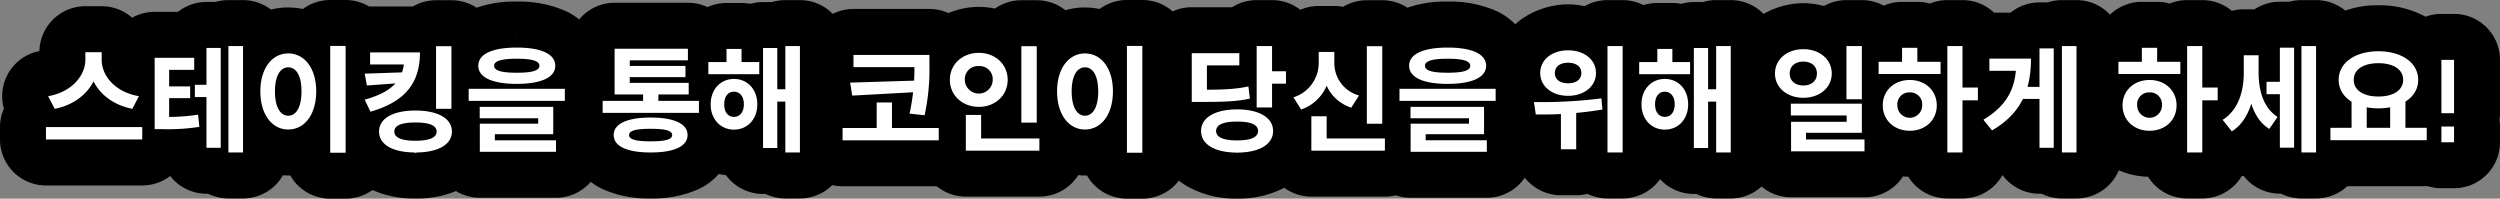 <svg xmlns="http://www.w3.org/2000/svg" width="543.92" height="43.225" viewBox="0 0 543.92 43.225"><rect x="0" y="0" width="543.92" height="43.225" fill="#808080" stroke="none"/><g transform="translate(-508 -292)"><g transform="translate(517.537 301.95)"><path d="M9.038,1.4h2.9V3.075c0,5.025-3.575,9.475-9.575,10.65L.938,10.975c5.225-.9,8.1-4.575,8.1-7.9Zm.675,0h2.875V3.075c0,3.4,2.85,7,8.1,7.9l-1.425,2.75c-6-1.175-9.55-5.55-9.55-10.65ZM.463,17.7h20.95v2.7H.463Zm32.4-9.2h4.1v2.675h-4.1Zm-8.75,6.975h1.575A44.236,44.236,0,0,0,33.561,15l.275,2.65a44.938,44.938,0,0,1-8.15.5H24.111Zm0-12.85h8.6V5.25h-5.45v11.2h-3.15Zm2.25,6.225h5.475V11.4H26.361ZM40.161.075h3.175v23.15H40.161Zm-4.775.4h3.1V22.2h-3.1ZM62.309.05h3.35V23.275h-3.35ZM53.184,1.675c3.5,0,6.075,3.2,6.075,8.25,0,5.1-2.575,8.3-6.075,8.3s-6.075-3.2-6.075-8.3C47.109,4.875,49.684,1.675,53.184,1.675Zm0,3.025c-1.725,0-2.9,1.825-2.9,5.225,0,3.45,1.175,5.3,2.9,5.3s2.875-1.85,2.875-5.3C56.059,6.525,54.909,4.7,53.184,4.7Zm25.2-3.25h3.45c0,6.45-3,10.675-10.775,12.9l-1.25-2.625c6.55-1.775,8.575-4.85,8.575-8.825Zm-7.4,0h9.35V4.075h-9.35Zm7.55,4.325V8.05l-8.25.6-.475-2.575ZM85.332.1h3.35V13.725h-3.35Zm-4.475,14c4.85,0,7.925,1.7,7.925,4.575s-3.075,4.55-7.925,4.55c-4.875,0-7.925-1.675-7.925-4.55S75.982,14.1,80.857,14.1Zm0,2.6c-3.025,0-4.6.625-4.6,1.975,0,1.325,1.575,2,4.6,2,3,0,4.6-.675,4.6-2C85.457,17.325,83.857,16.7,80.857,16.7ZM102.9.4c5.275,0,8.375,1.4,8.375,3.95S108.18,8.3,102.9,8.3c-5.3,0-8.375-1.4-8.375-3.95S97.605.4,102.9.4Zm0,2.425c-3.35,0-4.925.5-4.925,1.525,0,1.075,1.575,1.525,4.925,1.525s4.925-.45,4.925-1.525C107.83,3.325,106.255,2.825,102.9,2.825ZM92.43,9.375h20.925V12H92.43Zm2.4,3.925h16v5.95H98.13V21.3H94.855V16.95h12.7V15.775H94.83Zm.025,7.275H111.43v2.5H94.855ZM121.58,12h20.95v2.6H121.58Zm8.8-2.475h3.325V12.95H130.38Zm-6.2-1.45H140.3V10.6H124.18Zm0-7.425h15.95V3.175H127.48V9.5h-3.3Zm2.375,3.75H139.6V6.825h-13.05Zm5.475,11.225c5.075,0,8.025,1.35,8.025,3.8,0,2.475-2.95,3.8-8.025,3.8-5.1,0-8.05-1.325-8.05-3.8C123.98,16.975,126.93,15.625,132.03,15.625Zm0,2.45c-3.225,0-4.7.4-4.7,1.35,0,.975,1.475,1.375,4.7,1.375,3.2,0,4.675-.4,4.675-1.375C136.705,18.475,135.23,18.075,132.03,18.075ZM144.578,3.55h11.075V6.2H144.578Zm5.575,3.675c2.95,0,5.075,2.275,5.075,5.525,0,3.225-2.125,5.5-5.075,5.5-2.925,0-5.075-2.275-5.075-5.5C145.078,9.5,147.228,7.225,150.153,7.225Zm0,2.775c-1.25,0-2.125,1-2.125,2.75s.875,2.725,2.125,2.725,2.15-.975,2.15-2.725S151.4,10,150.153,10ZM161.328.075H164.5v23.15h-3.175Zm-2.775,9.4h3.825V12.15h-3.825ZM156.478.5h3.1V22.25h-3.1Zm-7.95.2H151.8V5.225h-3.275ZM176.153,2h14.575V4.65H176.153Zm-2.375,15.9H194.7v2.675H173.778ZM189.4,2h3.275V4.025a47.145,47.145,0,0,1-1.05,11.1l-3.275-.35a45.024,45.024,0,0,0,1.05-10.75Zm.6,5.575v2.5l-14.125.775-.45-2.825Zm-8.8,4.775h3.325v6.525H181.2ZM212.676.1h3.35V16.725h-3.35ZM200.6,20.175h16v2.65h-16Zm0-5.125h3.325v6.2H200.6Zm2.825-13.5c3.55,0,6.275,2.45,6.275,5.875,0,3.4-2.725,5.875-6.275,5.875s-6.3-2.475-6.3-5.875C197.126,4,199.876,1.55,203.426,1.55Zm0,2.875a2.86,2.86,0,0,0-3.05,3,3.038,3.038,0,0,0,6.075,0A2.853,2.853,0,0,0,203.426,4.425ZM235.649.05H239V23.275h-3.35Zm-9.125,1.625c3.5,0,6.075,3.2,6.075,8.25,0,5.1-2.575,8.3-6.075,8.3s-6.075-3.2-6.075-8.3C220.449,4.875,223.024,1.675,226.524,1.675Zm0,3.025c-1.725,0-2.9,1.825-2.9,5.225,0,3.45,1.175,5.3,2.9,5.3s2.875-1.85,2.875-5.3C229.4,6.525,228.249,4.7,226.524,4.7ZM263.874.075h3.35v13.35h-3.35Zm2.375,5.475h4v2.7h-4Zm-6.625,8.3c4.75,0,7.825,1.775,7.825,4.7,0,2.95-3.075,4.7-7.825,4.7-4.775,0-7.85-1.75-7.85-4.7C251.774,15.625,254.849,13.85,259.624,13.85Zm0,2.65c-2.95,0-4.575.65-4.575,2.05,0,1.375,1.625,2.05,4.575,2.05,2.925,0,4.55-.675,4.55-2.05C264.174,17.15,262.549,16.5,259.624,16.5Zm-9.875-6.925h1.925c5.1,0,7.625-.125,10.4-.725l.325,2.65c-2.825.625-5.5.725-10.725.725h-1.925Zm0-7.95H260.1v2.65h-7.05v7.1h-3.3ZM287.847.1h3.35V16.975h-3.35ZM275.772,20.175h16v2.65h-16Zm0-4.825H279.1v6.2h-3.325Zm1.6-14h2.75V3.6c0,4.525-2.075,8.7-6.575,10.275l-1.675-2.65a7.827,7.827,0,0,0,5.5-7.625Zm.675,0h2.725V3.6a7.3,7.3,0,0,0,5.375,7.225l-1.7,2.65c-4.375-1.475-6.4-5.4-6.4-9.875ZM305.42.4C310.7.4,313.8,1.8,313.8,4.35S310.7,8.3,305.42,8.3c-5.3,0-8.375-1.4-8.375-3.95S300.12.4,305.42.4Zm0,2.425c-3.35,0-4.925.5-4.925,1.525,0,1.075,1.575,1.525,4.925,1.525s4.925-.45,4.925-1.525C310.345,3.325,308.77,2.825,305.42,2.825Zm-10.475,6.55H315.87V12H294.945Zm2.4,3.925h16v5.95h-12.7V21.3H297.37V16.95h12.7V15.775H297.345Zm.025,7.275h16.575v2.5H297.37ZM331.62,1c3.525,0,6.075,2.025,6.075,4.95,0,2.875-2.55,4.95-6.075,4.95-3.5,0-6.05-2.075-6.05-4.95C325.57,3.025,328.12,1,331.62,1Zm0,2.7c-1.675,0-2.875.8-2.875,2.25,0,1.425,1.2,2.225,2.875,2.225,1.7,0,2.9-.8,2.9-2.225C334.52,4.5,333.32,3.7,331.62,3.7Zm-1.55,9.5h3.325v9.325H330.07ZM340.2.075h3.3v23.15h-3.3ZM324.6,14.95l-.4-2.7a102.393,102.393,0,0,0,14.675-.8l.225,2.425A78.519,78.519,0,0,1,324.6,14.95Zm22.5-11.4h11.075V6.2H347.093Zm5.575,3.675c2.95,0,5.075,2.275,5.075,5.525,0,3.225-2.125,5.5-5.075,5.5-2.925,0-5.075-2.275-5.075-5.5C347.593,9.5,349.743,7.225,352.668,7.225Zm0,2.775c-1.25,0-2.125,1-2.125,2.75s.875,2.725,2.125,2.725,2.15-.975,2.15-2.725S353.918,10,352.668,10ZM363.843.075h3.175v23.15h-3.175Zm-2.775,9.4h3.825V12.15h-3.825ZM358.993.5h3.1V22.25h-3.1Zm-7.95.2h3.275V5.225h-3.275Zm31.774.05c3.525,0,6.175,2.2,6.175,5.3,0,3.075-2.65,5.275-6.175,5.275s-6.175-2.2-6.175-5.275C376.642,2.95,379.292.75,382.817.75Zm0,2.7c-1.7,0-2.975.95-2.975,2.6s1.275,2.6,2.975,2.6,2.95-.95,2.95-2.6S384.517,3.45,382.817,3.45ZM392.192.075h3.35V11.65h-3.35ZM380.092,12.6h15.45v6.35h-12.15v2.8h-3.25v-5.2h12.1V15.175h-12.15Zm.05,7.8h15.975v2.575H380.142Zm34-20.325h3.3v23.15h-3.3Zm2.55,9.025h4.1v2.775h-4.1Zm-17.5-5.6h13.475V6.15H399.191Zm6.775,3.95c3.375,0,5.875,2.3,5.875,5.525s-2.5,5.525-5.875,5.525-5.875-2.3-5.875-5.525S402.591,7.45,405.966,7.45Zm0,2.7a2.594,2.594,0,0,0-2.7,2.825,2.7,2.7,0,1,0,5.4,0A2.594,2.594,0,0,0,405.966,10.15ZM404.291.45h3.325V4.5h-3.325ZM439.064.075h3.175v23.15h-3.175ZM429.889,8.95h4.95v2.625h-4.95Zm4.3-8.375h3.1V22.2h-3.1ZM429.139,2.8h3.2c0,6.6-1.975,11.85-8.475,15.625L421.989,16.1c5.275-3.175,7.15-7.025,7.15-12.625Zm-5.85,0h6.9V5.45h-6.9ZM466.313.075h3.3v23.15h-3.3Zm2.55,9.025h4.1v2.775h-4.1Zm-17.5-5.6h13.475V6.15H451.363Zm6.775,3.95c3.375,0,5.875,2.3,5.875,5.525s-2.5,5.525-5.875,5.525-5.875-2.3-5.875-5.525S454.763,7.45,458.138,7.45Zm0,2.7a2.594,2.594,0,0,0-2.7,2.825,2.7,2.7,0,1,0,5.4,0A2.594,2.594,0,0,0,458.138,10.15ZM456.463.45h3.325V4.5h-3.325Zm27.123,7.4h3.825v2.7h-3.825Zm-4.95-5.775h2.55v3.9c0,5.25-1.45,10.375-5.15,12.65l-2-2.5c3.4-2.1,4.6-6.225,4.6-10.15Zm.725,0h2.5v3.75c0,3.775.975,7.625,4.125,9.675l-1.8,2.6c-3.675-2.275-4.825-7.275-4.825-12.275Zm11.825-2h3.175v23.15h-3.175Zm-4.7.35h3.1v21.75h-3.1Zm15.6,11.4h3.3v6.5h-3.3Zm8.4,0h3.325v6.5h-3.325Zm-13,6.025h20.95v2.7h-20.95ZM507.934,1.2c4.975,0,8.65,2.45,8.65,6.225s-3.675,6.2-8.65,6.2c-5,0-8.65-2.425-8.65-6.2S502.934,1.2,507.934,1.2Zm0,2.6c-3.225,0-5.375,1.325-5.375,3.625,0,2.275,2.15,3.625,5.375,3.625s5.375-1.35,5.375-3.625C513.309,5.125,511.159,3.8,507.934,3.8Zm13.7,10.875V3.075h2.75v11.6Zm0,6.325V17.575h2.75V21Z" fill="#fff"/><path d="M9.038,1.4v-10a10,10,0,0,0-10,10Zm2.9,0h10a10,10,0,0,0-10-10ZM2.363,13.725l-8.879,4.6a10,10,0,0,0,10.8,5.213ZM.938,10.975-.76,1.12A10,10,0,0,0-7.941,15.576ZM9.713,1.4v-10a10,10,0,0,0-10,10Zm2.875,0h10a10,10,0,0,0-10-10Zm8.1,9.575,8.879,4.6A10,10,0,0,0,22.378,1.119Zm-1.425,2.75-1.922,9.814a10,10,0,0,0,10.8-5.213ZM.463,17.7V7.7a10,10,0,0,0-10,10Zm20.95,0h10a10,10,0,0,0-10-10Zm0,2.7v10a10,10,0,0,0,10-10Zm-20.95,0h-10a10,10,0,0,0,10,10Zm8.575-9h2.9v-20h-2.9Zm-7.1-10V3.075h20V1.4Zm0,1.675a.25.25,0,0,1-.079.2,2.47,2.47,0,0,1-1.418.635L4.285,23.539c10.214-2,17.653-10.185,17.653-20.464Zm9.3,6.049L9.817,6.374l-17.758,9.2,1.425,2.75ZM2.635,20.83c8.979-1.547,16.4-8.575,16.4-17.755h-20A2.935,2.935,0,0,1-.309,1.054c.218-.23.194-.045-.45.066Zm16.4-17.755V1.4h-20V3.075ZM9.713,11.4h2.875v-20H9.713ZM2.588,1.4V3.075h20V1.4Zm0,1.675c0,9.286,7.434,16.217,16.41,17.756L22.378,1.119c-.713-.122-.721-.32-.466-.052a2.922,2.922,0,0,1,.677,2.008Zm9.221,3.3-1.425,2.75,17.758,9.2,1.425-2.75Zm9.376-2.463A2.485,2.485,0,0,1,19.775,3.3a.2.2,0,0,1-.042-.064.465.465,0,0,1-.02-.161h-20c0,10.363,7.424,18.465,17.628,20.464Zm-1.472-.836V1.4h-20V3.075ZM.463,27.7h20.95V7.7H.463Zm10.95-10v2.7h20V17.7Zm10-7.3H.463v20h20.95Zm-10.95,10V17.7h-20v2.7Zm22.4-11.9v-10a10,10,0,0,0-10,10Zm4.1,0h10a10,10,0,0,0-10-10Zm0,2.675v10a10,10,0,0,0,10-10Zm-4.1,0h-10a10,10,0,0,0,10,10Zm-8.75,4.3v-10a10,10,0,0,0-10,10ZM33.561,15l9.947-1.032A10,10,0,0,0,31.9,5.139Zm.275,2.65L35.542,27.5a10,10,0,0,0,8.241-10.886Zm-9.725.5h-10a10,10,0,0,0,10,10Zm0-15.525v-10a10,10,0,0,0-10,10Zm8.6,0h10a10,10,0,0,0-10-10Zm0,2.625v10a10,10,0,0,0,10-10Zm-5.45,0v-10a10,10,0,0,0-10,10Zm0,11.2v10a10,10,0,0,0,10-10Zm-3.15,0h-10a10,10,0,0,0,10,10Zm2.25-7.6v-10a10,10,0,0,0-10,10Zm5.475,0h10a10,10,0,0,0-10-10Zm0,2.55v10a10,10,0,0,0,10-10Zm-5.475,0h-10a10,10,0,0,0,10,10ZM40.161.075v-10a10,10,0,0,0-10,10Zm3.175,0h10a10,10,0,0,0-10-10Zm0,23.15v10a10,10,0,0,0,10-10Zm-3.175,0h-10a10,10,0,0,0,10,10ZM35.386.475v-10a10,10,0,0,0-10,10Zm3.1,0h10a10,10,0,0,0-10-10Zm0,21.725v10a10,10,0,0,0,10-10Zm-3.1,0h-10a10,10,0,0,0,10,10Zm-2.525-3.7h4.1v-20h-4.1Zm-5.9-10v2.675h20V8.5Zm10-7.325h-4.1v20h4.1Zm5.9,10V8.5h-20v2.675Zm-18.75,14.3h1.575v-20H24.111Zm1.575,0a53.831,53.831,0,0,0,9.535-.614L31.9,5.139a34.787,34.787,0,0,1-6.215.336Zm-2.072-9.443.275,2.65,19.893-2.064-.275-2.65ZM32.131,7.8a35.537,35.537,0,0,1-6.445.354v20a54.513,54.513,0,0,0,9.855-.646Zm-6.445.354H24.111v20h1.575Zm8.425,10V15.475h-20V18.15Zm-10-5.525h8.6v-20h-8.6Zm-1.4-10V5.25h20V2.625Zm10-7.375h-5.45v20h5.45Zm-15.45,10v11.2h20V5.25Zm10,1.2h-3.15v20h3.15Zm6.85,10V2.625h-20V16.45Zm-7.75,2.4h5.475v-20H26.361Zm-4.525-10V11.4h20V8.85Zm10-7.45H26.361v20h5.475Zm4.525,10V8.85h-20V11.4Zm3.8-1.325h3.175v-20H40.161Zm-6.825-10v23.15h20V.075Zm10,13.15H40.161v20h3.175Zm6.825,10V.075h-20v23.15ZM35.386,10.475h3.1v-20h-3.1Zm-6.9-10V22.2h20V.475Zm10,11.725h-3.1v20h3.1Zm6.9,10V.475h-20V22.2ZM62.309.05v-10a10,10,0,0,0-10,10Zm3.35,0h10a10,10,0,0,0-10-10Zm0,23.225v10a10,10,0,0,0,10-10Zm-3.35,0h-10a10,10,0,0,0,10,10Zm0-13.225h3.35v-20h-3.35Zm-6.65-10V23.275h20V.05Zm10,13.225h-3.35v20h3.35Zm6.65,10V.05h-20V23.275Zm-19.125-11.6a4.764,4.764,0,0,1-2.163-.536,4.324,4.324,0,0,1-1.466-1.2c-.537-.71-.3-.929-.3-.009h20A19.85,19.85,0,0,0,65.513-2.122a15.337,15.337,0,0,0-12.329-6.2Zm-3.925-1.75c0,.964-.251.761.283.051a4.333,4.333,0,0,1,1.471-1.212,4.774,4.774,0,0,1,2.171-.539v20A15.327,15.327,0,0,0,65.526,22,19.947,19.947,0,0,0,69.259,9.925Zm3.925-1.7a4.773,4.773,0,0,1,2.171.539,4.332,4.332,0,0,1,1.471,1.212c.534.71.283.913.283-.051h-20A19.947,19.947,0,0,0,40.842,22a15.327,15.327,0,0,0,12.342,6.226Zm3.925,1.7c0-.92.241-.7-.3.009a4.322,4.322,0,0,1-1.466,1.2,4.764,4.764,0,0,1-2.163.536v-20a15.338,15.338,0,0,0-12.329,6.2A19.85,19.85,0,0,0,37.109,9.925ZM53.184-5.3A12.364,12.364,0,0,0,42.429,1.033a17.724,17.724,0,0,0-2.145,8.892h20c0-.762.166-.1-.539,1.117a7.191,7.191,0,0,1-2.377,2.436A7.836,7.836,0,0,1,53.184,14.7ZM40.284,9.925a17.927,17.927,0,0,0,2.115,8.9,12.36,12.36,0,0,0,10.785,6.4v-20a7.858,7.858,0,0,1,4.237,1.252,7.168,7.168,0,0,1,2.354,2.441c.68,1.193.509,1.813.509,1.008Zm12.9,15.3a12.335,12.335,0,0,0,10.8-6.451,18.008,18.008,0,0,0,2.076-8.849h-20c0,.836-.175.228.5-.962a7.2,7.2,0,0,1,2.364-2.47,7.876,7.876,0,0,1,4.266-1.268Zm12.875-15.3a17.8,17.8,0,0,0-2.106-8.846A12.339,12.339,0,0,0,53.184-5.3v20a7.855,7.855,0,0,1-4.213-1.239A7.217,7.217,0,0,1,46.584,11c-.694-1.216-.525-1.864-.525-1.071ZM78.382,1.45v-10a10,10,0,0,0-10,10Zm3.45,0h10a10,10,0,0,0-10-10ZM71.057,14.35l-9.029,4.3a10,10,0,0,0,11.78,5.315Zm-1.25-2.625L67.191,2.073a10,10,0,0,0-6.413,13.951ZM70.982,1.45v-10a10,10,0,0,0-10,10Zm9.35,0h10a10,10,0,0,0-10-10Zm0,2.625v10a10,10,0,0,0,10-10Zm-9.35,0h-10a10,10,0,0,0,10,10Zm7.55,1.7h10A10,10,0,0,0,78.188-4.219Zm0,2.275.725,9.974A10,10,0,0,0,88.532,8.05Zm-8.25.6-9.834,1.814a10,10,0,0,0,10.559,8.16Zm-.475-2.575-.344-9.994A10,10,0,0,0,59.973,7.889ZM85.332.1v-10a10,10,0,0,0-10,10Zm3.35,0h10a10,10,0,0,0-10-10Zm0,13.625v10a10,10,0,0,0,10-10Zm-3.35,0h-10a10,10,0,0,0,10,10Zm-6.95-2.275h3.45v-20h-3.45Zm-6.55-10a5.513,5.513,0,0,1-.166,1.541.574.574,0,0,1-.1.225,2.3,2.3,0,0,1-.623.47,11.5,11.5,0,0,1-2.639,1.049l5.5,19.228c5.09-1.457,9.9-3.927,13.344-8.212a22.273,22.273,0,0,0,4.68-14.3Zm8.254,8.6-1.25-2.625-18.057,8.6,1.25,2.625ZM72.423,21.377c4.284-1.161,8.49-3.1,11.6-6.588A17.488,17.488,0,0,0,88.382,2.9h-20c0,.151-.02-.014.1-.361a3.112,3.112,0,0,1,.605-1.053c.234-.263.339-.272.075-.129a9.522,9.522,0,0,1-1.967.716ZM88.382,2.9V1.45h-20V2.9Zm-17.4,8.55h9.35v-20h-9.35Zm-.65-10V4.075h20V1.45Zm10-7.375h-9.35v20h9.35Zm.65,10V1.45h-20V4.075Zm-12.45,1.7V8.05h20V5.775Zm9.275-7.7-8.25.6,1.451,19.947,8.25-.6Zm2.309,8.76-.475-2.575L59.973,7.889l.475,2.575Zm-9.965,9.233,8.725-.3L78.188-4.219l-8.725.3ZM85.332,10.1h3.35v-20h-3.35ZM78.682.1V13.725h20V.1Zm10,3.625h-3.35v20h3.35Zm6.65,10V.1h-20V13.725ZM80.857,24.1c1.469,0,1.519.291.826-.1a5.555,5.555,0,0,1-1.858-1.823,6.514,6.514,0,0,1-1.044-3.5h20A13.773,13.773,0,0,0,91.593,6.623,21.7,21.7,0,0,0,80.857,4.1Zm-2.075-5.425a6.533,6.533,0,0,1,1.054-3.518,5.584,5.584,0,0,1,1.877-1.832c.692-.392.635-.1-.856-.1v20a21.772,21.772,0,0,0,10.706-2.494,13.748,13.748,0,0,0,7.219-12.056Zm2.075-5.45c-1.512,0-1.561-.295-.857.1a5.606,5.606,0,0,1,1.888,1.848,6.52,6.52,0,0,1,1.044,3.5h-20a13.745,13.745,0,0,0,7.2,12.051,21.765,21.765,0,0,0,10.724,2.5Zm2.075,5.45A6.5,6.5,0,0,1,81.9,22.152a5.58,5.58,0,0,1-1.868,1.838c-.705.4-.663.109.827.109V4.1A21.688,21.688,0,0,0,70.1,6.628a13.77,13.77,0,0,0-7.171,12.047ZM80.857,6.7a18.956,18.956,0,0,0-7.315,1.265,12.1,12.1,0,0,0-4.859,3.659,11.379,11.379,0,0,0-2.426,7.051h20a8.622,8.622,0,0,1-1.839,5.295A7.917,7.917,0,0,1,81.3,26.4c-1.106.466-1.582.3-.446.3Zm-14.6,11.975A11.375,11.375,0,0,0,68.669,25.7a12.147,12.147,0,0,0,4.779,3.647,18.728,18.728,0,0,0,7.409,1.327v-20c-1.06,0-.573-.162.541.321a7.87,7.87,0,0,1,3.034,2.4,8.625,8.625,0,0,1,1.825,5.283Zm14.6,12a18.738,18.738,0,0,0,7.387-1.321,12.172,12.172,0,0,0,4.768-3.614,11.367,11.367,0,0,0,2.445-7.064h-20a8.634,8.634,0,0,1,1.852-5.321,7.846,7.846,0,0,1,3.012-2.364c1.1-.473,1.571-.315.536-.315Zm14.6-12A11.37,11.37,0,0,0,93,11.586a12.124,12.124,0,0,0-4.848-3.627A18.966,18.966,0,0,0,80.857,6.7v20c1.111,0,.648.16-.442-.3a7.893,7.893,0,0,1-3.092-2.4,8.63,8.63,0,0,1-1.866-5.333Zm-3.027-9.3v-10a10,10,0,0,0-10,10Zm20.925,0h10a10,10,0,0,0-10-10Zm0,2.625V22a10,10,0,0,0,10-10ZM92.43,12h-10a10,10,0,0,0,10,10Zm2.4,1.3V3.3a10,10,0,0,0-10,10Zm16,0h10a10,10,0,0,0-10-10Zm0,5.95v10a10,10,0,0,0,10-10Zm-12.7,0v-10a10,10,0,0,0-10,10Zm0,2.05v10a10,10,0,0,0,10-10Zm-3.275,0h-10a10,10,0,0,0,10,10Zm0-4.35v-10a10,10,0,0,0-10,10Zm12.7,0v10a10,10,0,0,0,10-10Zm0-1.175h10a10,10,0,0,0-10-10Zm-12.725,0h-10a10,10,0,0,0,10,10Zm.025,4.8v-10a10,10,0,0,0-10,10Zm16.575,0h10a10,10,0,0,0-10-10Zm0,2.5v10a10,10,0,0,0,10-10Zm-16.575,0h-10a10,10,0,0,0,10,10ZM102.9,10.4a12.022,12.022,0,0,1,1.9.124c.408.068.364.108.041-.042a5.8,5.8,0,0,1-2.087-1.766A7.272,7.272,0,0,1,101.28,4.35h20A13.2,13.2,0,0,0,113.3-7.645,24.805,24.805,0,0,0,102.9-9.6ZM101.28,4.35a7.272,7.272,0,0,1,1.478-4.366,5.8,5.8,0,0,1,2.087-1.766c.323-.15.367-.109-.041-.042a12.009,12.009,0,0,1-1.9.124v20A24.806,24.806,0,0,0,113.3,16.345,13.2,13.2,0,0,0,121.28,4.35ZM102.9-1.7a12.1,12.1,0,0,1-1.911-.124c-.408-.067-.359-.108-.031.046A5.83,5.83,0,0,1,103.064,0,7.261,7.261,0,0,1,104.53,4.35h-20A13.193,13.193,0,0,0,92.5,16.341,24.8,24.8,0,0,0,102.9,18.3Zm1.625,6.05A7.261,7.261,0,0,1,103.064,8.7a5.831,5.831,0,0,1-2.1,1.783c-.328.154-.377.113.031.046A12.1,12.1,0,0,1,102.9,10.4v-20A24.8,24.8,0,0,0,92.5-7.641,13.193,13.193,0,0,0,84.53,4.35ZM102.9-7.175a22.881,22.881,0,0,0-6.693.831,12.229,12.229,0,0,0-4.84,2.792,10.9,10.9,0,0,0-3.392,7.9h20a9.1,9.1,0,0,1-2.8,6.561,7.813,7.813,0,0,1-3.024,1.84c-.686.214-.7.075.744.075ZM87.98,4.35a10.924,10.924,0,0,0,3.348,7.881,12.161,12.161,0,0,0,4.951,2.852,23.217,23.217,0,0,0,6.626.791v-20c-1.521,0-1.5-.136-.811.073a7.879,7.879,0,0,1,3.135,1.9,9.075,9.075,0,0,1,2.751,6.5ZM102.9,15.875a23.215,23.215,0,0,0,6.626-.791,12.158,12.158,0,0,0,4.951-2.852A10.924,10.924,0,0,0,117.83,4.35h-20a9.076,9.076,0,0,1,2.751-6.5,7.873,7.873,0,0,1,3.136-1.9c.686-.209.71-.073-.812-.073ZM117.83,4.35a10.9,10.9,0,0,0-3.391-7.9A12.233,12.233,0,0,0,109.6-6.344a22.878,22.878,0,0,0-6.693-.831v20c1.446,0,1.43.139.745-.075a7.807,7.807,0,0,1-3.025-1.84A9.105,9.105,0,0,1,97.83,4.35ZM92.43,19.375h20.925v-20H92.43Zm10.925-10V12h20V9.375Zm10-7.375H92.43V22h20.925ZM102.43,12V9.375h-20V12Zm-7.6,11.3h16V3.3h-16Zm6-10v5.95h20V13.3Zm10-4.05H98.13v20h12.7Zm-22.7,10V21.3h20V19.25Zm10-7.95H94.855v20H98.13Zm6.725,10V16.95h-20V21.3Zm-10,5.65h12.7v-20h-12.7Zm22.7-10V15.775h-20V16.95Zm-10-11.175H94.83v20h12.725Zm-2.725,10V13.3h-20v2.475Zm-9.975,14.8H111.43v-20H94.855Zm6.575-10v2.5h20v-2.5Zm10-7.5H94.855v20H111.43Zm-6.575,10v-2.5h-20v2.5ZM121.58,12V2a10,10,0,0,0-10,10Zm20.95,0h10a10,10,0,0,0-10-10Zm0,2.6v10a10,10,0,0,0,10-10Zm-20.95,0h-10a10,10,0,0,0,10,10Zm8.8-5.075v-10a10,10,0,0,0-10,10Zm3.325,0h10a10,10,0,0,0-10-10Zm0,3.425v10a10,10,0,0,0,10-10Zm-3.325,0h-10a10,10,0,0,0,10,10Zm-6.2-4.875v-10a10,10,0,0,0-10,10Zm16.125,0h10a10,10,0,0,0-10-10Zm0,2.525v10a10,10,0,0,0,10-10Zm-16.125,0h-10a10,10,0,0,0,10,10Zm0-9.95v-10a10,10,0,0,0-10,10Zm15.95,0h10a10,10,0,0,0-10-10Zm0,2.525v10a10,10,0,0,0,10-10Zm-12.65,0v-10a10,10,0,0,0-10,10Zm0,6.325v10a10,10,0,0,0,10-10Zm-3.3,0h-10a10,10,0,0,0,10,10Zm2.375-5.1v-10a10,10,0,0,0-10,10Zm13.05,0h10a10,10,0,0,0-10-10Zm0,2.425v10a10,10,0,0,0,10-10Zm-13.05,0h-10a10,10,0,0,0,10,10ZM121.58,22h20.95V2H121.58Zm10.95-10v2.6h20V12Zm10-7.4H121.58v20h20.95Zm-10.95,10V12h-20v2.6Zm-1.2,4.925h3.325v-20H130.38Zm-6.675-10V12.95h20V9.525Zm10-6.575H130.38v20h3.325Zm6.675,10V9.525h-20V12.95Zm-16.2,5.125H140.3v-20H124.18Zm6.125-10V10.6h20V8.075ZM140.3.6H124.18v20H140.3Zm-6.125,10V8.075h-20V10.6Zm-10,.05h15.95v-20H124.18Zm5.95-10V3.175h20V.65Zm10-7.475H127.48v20h12.65Zm-22.65,10V9.5h20V3.175Zm10-3.675h-3.3v20h3.3Zm6.7,10V.65h-20V9.5Zm-7.625,4.9H139.6v-20h-13.05Zm3.05-10V6.825h20V4.4Zm10-7.575h-13.05v20H139.6Zm-3.05,10V4.4h-20V6.825Zm-4.525,18.8a11.081,11.081,0,0,1,1.753.114c.361.06.274.089-.085-.079a5.992,5.992,0,0,1-2.163-1.834,7.372,7.372,0,0,1-1.48-4.4h20a13.073,13.073,0,0,0-7.861-11.872A24.12,24.12,0,0,0,132.03,5.625Zm-1.975-6.2a7.348,7.348,0,0,1,1.473-4.38,6.023,6.023,0,0,1,2.186-1.853c.364-.17.454-.141.088-.08a11.34,11.34,0,0,1-1.772.113v20a24.182,24.182,0,0,0,10.147-1.911,13.07,13.07,0,0,0,7.878-11.889Zm1.975-6.2a11.5,11.5,0,0,1-1.792-.114c-.371-.061-.285-.091.078.078a6.017,6.017,0,0,1,2.188,1.852,7.353,7.353,0,0,1,1.476,4.384h-20a13.069,13.069,0,0,0,7.889,11.893,24.264,24.264,0,0,0,10.161,1.907Zm1.95,6.2a7.371,7.371,0,0,1-1.483,4.4,6,6,0,0,1-2.164,1.833c-.358.167-.442.137-.076.077a11.244,11.244,0,0,1,1.773-.114v-20A24.2,24.2,0,0,0,121.852,7.55a13.072,13.072,0,0,0-7.872,11.875Zm-1.95-11.35a23.525,23.525,0,0,0-6.286.7,12.077,12.077,0,0,0-4.851,2.633,10.793,10.793,0,0,0-3.563,8.019h20a9.207,9.207,0,0,1-3,6.8,7.959,7.959,0,0,1-3.131,1.794c-.645.183-.649.06.833.06Zm-14.7,11.35a10.817,10.817,0,0,0,3.489,7.965,12.051,12.051,0,0,0,4.889,2.7,23.338,23.338,0,0,0,6.322.711v-20c-1.49,0-1.464-.125-.8.067a7.978,7.978,0,0,1,3.17,1.845,9.182,9.182,0,0,1,2.927,6.713ZM132.03,30.8a23.2,23.2,0,0,0,6.31-.714,12.043,12.043,0,0,0,4.884-2.7,10.82,10.82,0,0,0,3.481-7.958h-20a9.179,9.179,0,0,1,2.92-6.706,7.985,7.985,0,0,1,3.169-1.849c.674-.194.71-.07-.764-.07Zm14.675-11.375a10.793,10.793,0,0,0-3.555-8.012A12.073,12.073,0,0,0,138.3,8.776a23.383,23.383,0,0,0-6.274-.7v20c1.465,0,1.452.122.8-.063a7.967,7.967,0,0,1-3.132-1.8,9.208,9.208,0,0,1-2.994-6.789ZM144.578,3.55v-10a10,10,0,0,0-10,10Zm11.075,0h10a10,10,0,0,0-10-10Zm0,2.65v10a10,10,0,0,0,10-10Zm-11.075,0h-10a10,10,0,0,0,10,10ZM161.328.075v-10a10,10,0,0,0-10,10Zm3.175,0h10a10,10,0,0,0-10-10Zm0,23.15v10a10,10,0,0,0,10-10Zm-3.175,0h-10a10,10,0,0,0,10,10Zm-2.775-13.75v-10a10,10,0,0,0-10,10Zm3.825,0h10a10,10,0,0,0-10-10Zm0,2.675v10a10,10,0,0,0,10-10Zm-3.825,0h-10a10,10,0,0,0,10,10ZM156.478.5v-10a10,10,0,0,0-10,10Zm3.1,0h10a10,10,0,0,0-10-10Zm0,21.75v10a10,10,0,0,0,10-10Zm-3.1,0h-10a10,10,0,0,0,10,10ZM148.528.7v-10a10,10,0,0,0-10,10ZM151.8.7h10a10,10,0,0,0-10-10Zm0,4.525v10a10,10,0,0,0,10-10Zm-3.275,0h-10a10,10,0,0,0,10,10Zm-3.95,8.325h11.075v-20H144.578Zm1.075-10V6.2h20V3.55Zm10-7.35H144.578v20h11.075Zm-1.075,10V3.55h-20V6.2Zm-4.425,11.025a5.148,5.148,0,0,1-3.7-1.673,4.286,4.286,0,0,1-1.221-2.8h20c0-8-5.864-15.525-15.075-15.525Zm-4.925-4.475a4.32,4.32,0,0,1,1.232-2.835,5.14,5.14,0,0,1,3.693-1.665v20c9.182,0,15.075-7.49,15.075-15.5Zm4.925-4.5A5.136,5.136,0,0,1,153.844,9.9a4.326,4.326,0,0,1,1.234,2.848h-20c0,8.044,5.949,15.5,15.075,15.5Zm4.925,4.5a4.293,4.293,0,0,1-1.223,2.814,5.145,5.145,0,0,1-3.7,1.661v-20c-9.155,0-15.075,7.487-15.075,15.525ZM150.153,0a11.894,11.894,0,0,0-9.34,4.472,13.164,13.164,0,0,0-2.785,8.278h20a6.881,6.881,0,0,1-1.6,4.216A8.1,8.1,0,0,1,150.153,20ZM138.028,12.75a13.114,13.114,0,0,0,2.826,8.317,11.9,11.9,0,0,0,9.3,4.408v-20a8.1,8.1,0,0,1,6.236,3,6.935,6.935,0,0,1,1.639,4.279Zm12.125,12.725a11.935,11.935,0,0,0,9.26-4.346,13.078,13.078,0,0,0,2.89-8.379h-20a6.964,6.964,0,0,1,1.677-4.342,8.066,8.066,0,0,1,6.173-2.933ZM162.3,12.75a13.132,13.132,0,0,0-2.848-8.341A11.93,11.93,0,0,0,150.153,0V20a8.073,8.073,0,0,1-6.214-2.971A6.912,6.912,0,0,1,142.3,12.75Zm-.975-2.675H164.5v-20h-3.175ZM154.5.075v23.15h20V.075Zm10,13.15h-3.175v20H164.5Zm6.825,10V.075h-20v23.15Zm-12.775-3.75h3.825v-20h-3.825Zm-6.175-10V12.15h20V9.475Zm10-7.325h-3.825v20h3.825Zm6.175,10V9.475h-20V12.15ZM156.478,10.5h3.1v-20h-3.1Zm-6.9-10V22.25h20V.5Zm10,11.75h-3.1v20h3.1Zm6.9,10V.5h-20V22.25ZM148.528,10.7H151.8v-20h-3.275ZM141.8.7V5.225h20V.7Zm10-5.475h-3.275v20H151.8Zm6.725,10V.7h-20V5.225ZM176.153,2V-8a10,10,0,0,0-10,10Zm14.575,0h10a10,10,0,0,0-10-10Zm0,2.65v10a10,10,0,0,0,10-10Zm-14.575,0h-10a10,10,0,0,0,10,10ZM173.778,17.9V7.9a10,10,0,0,0-10,10Zm20.925,0h10a10,10,0,0,0-10-10Zm0,2.675v10a10,10,0,0,0,10-10Zm-20.925,0h-10a10,10,0,0,0,10,10ZM189.4,2V-8a10,10,0,0,0-10,10Zm3.275,0h10a10,10,0,0,0-10-10Zm-1.05,13.125-1.063,9.943a10,10,0,0,0,10.842-7.851Zm-3.275-.35-9.76-2.18a10,10,0,0,0,8.7,12.124Zm1.65-7.2h10a10,10,0,0,0-10.309-10Zm0,2.5.548,9.985A10,10,0,0,0,200,10.075Zm-14.125.775L166,12.423a10,10,0,0,0,10.424,8.412Zm-.45-2.825-.309-10A10,10,0,0,0,165.552,9.6ZM181.2,12.35v-10a10,10,0,0,0-10,10Zm3.325,0h10a10,10,0,0,0-10-10Zm0,6.525v10a10,10,0,0,0,10-10Zm-3.325,0h-10a10,10,0,0,0,10,10ZM176.153,12h14.575V-8H176.153Zm4.575-10V4.65h20V2Zm10-7.35H176.153v20h14.575Zm-4.575,10V2h-20V4.65ZM173.778,27.9H194.7V7.9H173.778Zm10.925-10v2.675h20V17.9Zm10-7.325H173.778v20H194.7Zm-10.925,10V17.9h-20v2.675ZM189.4,12h3.275V-8H189.4ZM182.678,2V4.025h20V2Zm0,2.025a37.389,37.389,0,0,1-.829,9.008l19.558,4.184a56.964,56.964,0,0,0,1.271-13.192ZM192.69,5.182l-3.275-.35L187.29,24.718l3.275.35Zm5.422,11.774A54.829,54.829,0,0,0,199.4,4.025h-20a35.233,35.233,0,0,1-.81,8.57ZM199.4,4.025V2h-20V4.025ZM180,7.575v2.5h20v-2.5ZM189.455.09,175.33.865l1.1,19.97,14.125-.775Zm-3.7,9.187-.45-2.825L165.552,9.6l.45,2.825ZM175.736,18.02l14.575-.45-.617-19.99-14.575.45Zm5.467,4.33h3.325v-20H181.2Zm-6.675-10v6.525h20V12.35Zm10-3.475H181.2v20h3.325Zm6.675,10V12.35h-20v6.525ZM212.676.1v-10a10,10,0,0,0-10,10Zm3.35,0h10a10,10,0,0,0-10-10Zm0,16.625v10a10,10,0,0,0,10-10Zm-3.35,0h-10a10,10,0,0,0,10,10ZM200.6,20.175v-10a10,10,0,0,0-10,10Zm16,0h10a10,10,0,0,0-10-10Zm0,2.65v10a10,10,0,0,0,10-10Zm-16,0h-10a10,10,0,0,0,10,10Zm0-7.775v-10a10,10,0,0,0-10,10Zm3.325,0h10a10,10,0,0,0-10-10Zm0,6.2v10a10,10,0,0,0,10-10Zm-3.325,0h-10a10,10,0,0,0,10,10ZM212.676,10.1h3.35v-20h-3.35Zm-6.65-10V16.725h20V.1Zm10,6.625h-3.35v20h3.35Zm6.65,10V.1h-20V16.725ZM200.6,30.175h16v-20h-16Zm6-10v2.65h20v-2.65Zm10-7.35h-16v20h16Zm-6,10v-2.65h-20v2.65Zm-10,2.225h3.325v-20H200.6Zm-6.675-10v6.2h20v-6.2Zm10-3.8H200.6v20h3.325Zm6.675,10v-6.2h-20v6.2Zm-7.175-9.7a3.526,3.526,0,0,1-2.322-1.006,4.355,4.355,0,0,1-1.4-3.119h20c0-9.668-7.951-15.875-16.275-15.875ZM199.7,7.425a4.348,4.348,0,0,1,1.392-3.118A3.529,3.529,0,0,1,203.426,3.3v20c8.354,0,16.275-6.259,16.275-15.875ZM203.426,3.3a3.486,3.486,0,0,1,2.3.988,4.361,4.361,0,0,1,1.4,3.137h-20c0,9.666,8,15.875,16.3,15.875Zm3.7,4.125a4.367,4.367,0,0,1-1.411,3.138,3.481,3.481,0,0,1-2.289.987v-20c-8.27,0-16.3,6.157-16.3,15.875Zm-3.7-13a13.114,13.114,0,0,0-9.01,3.491,12.924,12.924,0,0,0-4.04,9.509h20a7.088,7.088,0,0,1-2.284,5.084,6.9,6.9,0,0,1-4.666,1.916Zm-13.05,13a12.892,12.892,0,0,0,4.062,9.508,13.128,13.128,0,0,0,8.988,3.467V.4a6.884,6.884,0,0,1,4.644,1.9,7.119,7.119,0,0,1,2.306,5.127ZM203.426,20.4a13.092,13.092,0,0,0,8.987-3.486,12.9,12.9,0,0,0,4.038-9.489h-20a7.111,7.111,0,0,1,2.288-5.107A6.92,6.92,0,0,1,203.426.4ZM216.451,7.425a12.934,12.934,0,0,0-4.016-9.49,13.078,13.078,0,0,0-9.009-3.51v20a6.932,6.932,0,0,1-4.709-1.935,7.075,7.075,0,0,1-2.266-5.065ZM235.649.05v-10a10,10,0,0,0-10,10Zm3.35,0h10a10,10,0,0,0-10-10Zm0,23.225v10a10,10,0,0,0,10-10Zm-3.35,0h-10a10,10,0,0,0,10,10Zm0-13.225H239v-20h-3.35ZM229,.05V23.275h20V.05Zm10,13.225h-3.35v20H239Zm6.65,10V.05h-20V23.275Zm-19.125-11.6a4.761,4.761,0,0,1-2.163-.536,4.321,4.321,0,0,1-1.466-1.2c-.537-.71-.3-.929-.3-.009h20a19.851,19.851,0,0,0-3.746-12.047,15.338,15.338,0,0,0-12.329-6.2ZM222.6,9.925c0,.964-.251.761.283.051a4.34,4.34,0,0,1,1.471-1.212,4.776,4.776,0,0,1,2.171-.539v20A15.328,15.328,0,0,0,238.866,22,19.949,19.949,0,0,0,242.6,9.925Zm3.925-1.7a4.776,4.776,0,0,1,2.171.539,4.34,4.34,0,0,1,1.471,1.212c.533.71.283.913.283-.051h-20A19.949,19.949,0,0,0,214.182,22a15.327,15.327,0,0,0,12.342,6.226Zm3.925,1.7c0-.92.241-.7-.3.009a4.321,4.321,0,0,1-1.466,1.2,4.761,4.761,0,0,1-2.163.536v-20a15.338,15.338,0,0,0-12.329,6.2,19.851,19.851,0,0,0-3.746,12.047ZM226.524-5.3a12.365,12.365,0,0,0-10.755,6.333,17.728,17.728,0,0,0-2.145,8.892h20c0-.762.166-.1-.539,1.117a7.2,7.2,0,0,1-2.377,2.436,7.841,7.841,0,0,1-4.184,1.222Zm-12.9,15.225a17.926,17.926,0,0,0,2.115,8.9,12.359,12.359,0,0,0,10.785,6.4v-20a7.86,7.86,0,0,1,4.237,1.252,7.167,7.167,0,0,1,2.354,2.441c.68,1.193.509,1.813.509,1.008Zm12.9,15.3a12.333,12.333,0,0,0,10.8-6.451A18,18,0,0,0,239.4,9.925h-20c0,.836-.175.228.495-.962a7.2,7.2,0,0,1,2.364-2.47,7.876,7.876,0,0,1,4.266-1.268ZM239.4,9.925a17.809,17.809,0,0,0-2.106-8.846A12.341,12.341,0,0,0,226.524-5.3v20a7.856,7.856,0,0,1-4.213-1.239A7.218,7.218,0,0,1,219.924,11c-.695-1.216-.525-1.864-.525-1.071ZM263.874.075v-10a10,10,0,0,0-10,10Zm3.35,0h10a10,10,0,0,0-10-10Zm0,13.35v10a10,10,0,0,0,10-10Zm-3.35,0h-10a10,10,0,0,0,10,10Zm2.375-7.875v-10a10,10,0,0,0-10,10Zm4,0h10a10,10,0,0,0-10-10Zm0,2.7v10a10,10,0,0,0,10-10Zm-4,0h-10a10,10,0,0,0,10,10Zm-16.5,1.325v-10a10,10,0,0,0-10,10Zm12.325-.725L272,7.633A10,10,0,0,0,259.96-.924Zm.325,2.65,2.16,9.764a10,10,0,0,0,7.765-10.981Zm-12.65.725h-10a10,10,0,0,0,10,10Zm0-10.6v-10a10,10,0,0,0-10,10Zm10.35,0h10a10,10,0,0,0-10-10Zm0,2.65v10a10,10,0,0,0,10-10Zm-7.05,0v-10a10,10,0,0,0-10,10Zm0,7.1v10a10,10,0,0,0,10-10Zm-3.3,0h-10a10,10,0,0,0,10,10Zm14.125-1.3h3.35v-20h-3.35Zm-6.65-10v13.35h20V.075Zm10,3.35h-3.35v20h3.35Zm6.65,10V.075h-20v13.35Zm-7.625,2.125h4v-20h-4Zm-6-10v2.7h20V5.55Zm10-7.3h-4v20h4Zm6,10V5.55h-20v2.7Zm-16.625,15.6c1.327,0,1.307.278.586-.149a5.483,5.483,0,0,1-1.787-1.8,6.367,6.367,0,0,1-.974-3.347h20a13.905,13.905,0,0,0-7.024-12.044,21.154,21.154,0,0,0-10.8-2.656Zm-2.175-5.3a6.331,6.331,0,0,1,.97-3.328,5.494,5.494,0,0,1,1.806-1.822c.728-.431.75-.15-.6-.15v20a21.185,21.185,0,0,0,10.786-2.638,13.9,13.9,0,0,0,7.039-12.062Zm2.175-5.3c-1.371,0-1.357-.283-.632.145a5.492,5.492,0,0,1,1.81,1.823,6.344,6.344,0,0,1,.972,3.332h-20a13.9,13.9,0,0,0,7.05,12.068,21.251,21.251,0,0,0,10.8,2.632Zm2.15,5.3A6.363,6.363,0,0,1,260.8,21.9a5.47,5.47,0,0,1-1.79,1.805c-.718.426-.731.144.617.144v-20A21.212,21.212,0,0,0,248.81,6.5a13.9,13.9,0,0,0-7.036,12.049ZM259.624,6.5a18.591,18.591,0,0,0-7.387,1.332,12.16,12.16,0,0,0-4.813,3.708,11.448,11.448,0,0,0-2.375,7.01h20a8.552,8.552,0,0,1-1.776,5.189,7.863,7.863,0,0,1-3.05,2.43c-1.129.492-1.641.332-.6.332ZM245.049,18.55a11.425,11.425,0,0,0,2.389,7.017,12.187,12.187,0,0,0,4.768,3.678,18.519,18.519,0,0,0,7.418,1.355v-20c-1,0-.493-.158.63.336a7.84,7.84,0,0,1,3.006,2.4,8.573,8.573,0,0,1,1.789,5.216ZM259.624,30.6a18.432,18.432,0,0,0,7.409-1.361,12.176,12.176,0,0,0,4.758-3.68,11.429,11.429,0,0,0,2.383-7.01h-20a8.571,8.571,0,0,1,1.783-5.209,7.848,7.848,0,0,1,3-2.4c1.128-.5,1.646-.342.666-.342Zm14.55-12.05a11.447,11.447,0,0,0-2.37-7,12.154,12.154,0,0,0-4.8-3.71A18.5,18.5,0,0,0,259.624,6.5v20c1.021,0,.5.159-.635-.338a7.865,7.865,0,0,1-3.045-2.431,8.549,8.549,0,0,1-1.77-5.181Zm-24.425,1.025h1.925v-20h-1.925Zm1.925,0a55.945,55.945,0,0,0,12.513-.951L259.96-.924c-1.648.356-3.245.5-8.286.5Zm.474-9.508.325,2.65,19.851-2.435L272,7.633Zm8.091-8.331c-1.63.361-3.294.489-8.565.489v20c5.178,0,8.865-.072,12.885-.961Zm-8.565.489h-1.925v20h1.925Zm8.075,10V9.575h-20v2.65Zm-10-.6H260.1v-20h-10.35Zm.35-10v2.65h20V1.625Zm10-7.35h-7.05v20h7.05Zm-17.05,10v7.1h20v-7.1Zm10-2.9h-3.3v20h3.3Zm6.7,10V1.625h-20v9.75ZM287.847.1v-10a10,10,0,0,0-10,10Zm3.35,0h10a10,10,0,0,0-10-10Zm0,16.875v10a10,10,0,0,0,10-10Zm-3.35,0h-10a10,10,0,0,0,10,10Zm-12.075,3.2v-10a10,10,0,0,0-10,10Zm16,0h10a10,10,0,0,0-10-10Zm0,2.65v10a10,10,0,0,0,10-10Zm-16,0h-10a10,10,0,0,0,10,10Zm0-7.475v-10a10,10,0,0,0-10,10Zm3.325,0h10a10,10,0,0,0-10-10Zm0,6.2v10a10,10,0,0,0,10-10Zm-3.325,0h-10a10,10,0,0,0,10,10Zm1.6-20.2v-10a10,10,0,0,0-10,10Zm2.75,0h10a10,10,0,0,0-10-10Zm-6.575,12.525-8.453,5.343a10,10,0,0,0,11.756,4.1Zm-1.675-2.65-3.236-9.462a10,10,0,0,0-5.217,14.805Zm6.175-9.875v-10a10,10,0,0,0-10,10Zm2.725,0h10a10,10,0,0,0-10-10Zm5.375,9.475,8.417,5.4a10,10,0,0,0-5.349-14.917Zm-1.7,2.65-3.195,9.476a10,10,0,0,0,11.612-4.076Zm3.4-3.375h3.35v-20h-3.35ZM281.2.1V16.975h20V.1Zm10,6.875h-3.35v20h3.35Zm6.65,10V.1h-20V16.975Zm-22.075,13.2h16v-20h-16Zm6-10v2.65h20v-2.65Zm10-7.35h-16v20h16Zm-6,10v-2.65h-20v2.65Zm-10,2.525H279.1v-20h-3.325Zm-6.675-10v6.2h20v-6.2Zm10-3.8h-3.325v20H279.1Zm6.675,10v-6.2h-20v6.2Zm-8.4-10.2h2.75v-20h-2.75Zm-7.25-10V3.6h20V1.35Zm0,2.25a3.583,3.583,0,0,1-.092.852,1.241,1.241,0,0,1-.088.255.737.737,0,0,1,.161-.175,1.435,1.435,0,0,1,.14-.1l6.607,18.877c9.643-3.375,13.272-12.277,13.272-19.714ZM282,8.532l-1.675-2.65L263.419,16.568l1.675,2.65Zm-6.893,12.155A17.821,17.821,0,0,0,287.372,3.6h-20a1.887,1.887,0,0,1,.344-1.02,2.468,2.468,0,0,1,.55-.6,1.5,1.5,0,0,1,.37-.22ZM287.372,3.6V1.35h-20V3.6Zm-9.325,7.75h2.725v-20h-2.725Zm-7.275-10V3.6h20V1.35Zm0,2.25a17.291,17.291,0,0,0,12.307,16.743l6.136-19.035a1.651,1.651,0,0,1,.389.224,2.973,2.973,0,0,1,.694.726,2.485,2.485,0,0,1,.474,1.343Zm6.958,1.825-1.7,2.65,16.834,10.8,1.7-2.65ZM287.642,4a1.1,1.1,0,0,1,.213.137,1.263,1.263,0,0,1,.286.315c.044.072.021.06-.015-.082a3.193,3.193,0,0,1-.079-.77h-20c0,7.478,3.663,16.134,13.205,19.351Zm.4-.4V1.35h-20V3.6Zm6.9,5.775v-10a10,10,0,0,0-10,10Zm20.925,0h10a10,10,0,0,0-10-10Zm0,2.625V22a10,10,0,0,0,10-10Zm-20.925,0h-10a10,10,0,0,0,10,10Zm2.4,1.3V3.3a10,10,0,0,0-10,10Zm16,0h10a10,10,0,0,0-10-10Zm0,5.95v10a10,10,0,0,0,10-10Zm-12.7,0v-10a10,10,0,0,0-10,10Zm0,2.05v10a10,10,0,0,0,10-10Zm-3.275,0h-10a10,10,0,0,0,10,10Zm0-4.35v-10a10,10,0,0,0-10,10Zm12.7,0v10a10,10,0,0,0,10-10Zm0-1.175h10a10,10,0,0,0-10-10Zm-12.725,0h-10a10,10,0,0,0,10,10Zm.025,4.8v-10a10,10,0,0,0-10,10Zm16.575,0h10a10,10,0,0,0-10-10Zm0,2.5v10a10,10,0,0,0,10-10Zm-16.575,0h-10a10,10,0,0,0,10,10ZM305.42,10.4a12.022,12.022,0,0,1,1.9.124c.407.068.363.108.041-.042a5.811,5.811,0,0,1-2.088-1.766A7.278,7.278,0,0,1,303.8,4.35h20a13.2,13.2,0,0,0-7.984-11.995A24.806,24.806,0,0,0,305.42-9.6ZM303.8,4.35a7.278,7.278,0,0,1,1.477-4.366,5.811,5.811,0,0,1,2.088-1.766c.322-.15.366-.109-.041-.042a12.009,12.009,0,0,1-1.9.124v20a24.806,24.806,0,0,0,10.391-1.955A13.2,13.2,0,0,0,323.8,4.35ZM305.42-1.7a12.121,12.121,0,0,1-1.912-.124c-.407-.067-.359-.108-.03.046A5.831,5.831,0,0,1,305.579,0a7.268,7.268,0,0,1,1.466,4.346h-20a13.193,13.193,0,0,0,7.967,11.991A24.8,24.8,0,0,0,305.42,18.3Zm1.625,6.05A7.268,7.268,0,0,1,305.579,8.7a5.831,5.831,0,0,1-2.1,1.783c-.329.154-.377.113.03.046a12.131,12.131,0,0,1,1.912-.124v-20a24.8,24.8,0,0,0-10.408,1.959A13.193,13.193,0,0,0,287.045,4.35ZM305.42-7.175a22.878,22.878,0,0,0-6.693.831,12.233,12.233,0,0,0-4.841,2.792,10.9,10.9,0,0,0-3.391,7.9h20a9.106,9.106,0,0,1-2.795,6.561,7.807,7.807,0,0,1-3.025,1.84c-.685.214-.7.075.745.075ZM290.495,4.35a10.924,10.924,0,0,0,3.348,7.881,12.158,12.158,0,0,0,4.951,2.852,23.215,23.215,0,0,0,6.626.791v-20c-1.522,0-1.5-.136-.812.073a7.873,7.873,0,0,1,3.136,1.9,9.075,9.075,0,0,1,2.751,6.5ZM305.42,15.875a23.219,23.219,0,0,0,6.626-.791A12.158,12.158,0,0,0,317,12.231a10.924,10.924,0,0,0,3.348-7.881h-20a9.075,9.075,0,0,1,2.751-6.5,7.879,7.879,0,0,1,3.135-1.9c.687-.209.71-.073-.811-.073ZM320.345,4.35a10.9,10.9,0,0,0-3.392-7.9,12.224,12.224,0,0,0-4.84-2.792,22.881,22.881,0,0,0-6.693-.831v20c1.446,0,1.43.139.744-.075a7.813,7.813,0,0,1-3.024-1.84,9.1,9.1,0,0,1-2.8-6.561Zm-25.4,15.025H315.87v-20H294.945Zm10.925-10V12h20V9.375ZM315.87,2H294.945V22H315.87ZM304.945,12V9.375h-20V12Zm-7.6,11.3h16V3.3h-16Zm6-10v5.95h20V13.3Zm10-4.05h-12.7v20h12.7Zm-22.7,10V21.3h20V19.25Zm10-7.95H297.37v20h3.275Zm6.725,10V16.95h-20V21.3Zm-10,5.65h12.7v-20h-12.7Zm22.7-10V15.775h-20V16.95Zm-10-11.175H297.345v20H310.07Zm-2.725,10V13.3h-20v2.475Zm-9.975,14.8h16.575v-20H297.37Zm6.575-10v2.5h20v-2.5Zm10-7.5H297.37v20h16.575Zm-6.575,10v-2.5h-20v2.5Zm22.7-9.875V3.2a10,10,0,0,0-10,10Zm3.325,0h10a10,10,0,0,0-10-10Zm0,9.325v10a10,10,0,0,0,10-10Zm-3.325,0h-10a10,10,0,0,0,10,10ZM340.2.075v-10a10,10,0,0,0-10,10Zm3.3,0h10a10,10,0,0,0-10-10Zm0,23.15v10a10,10,0,0,0,10-10Zm-3.3,0h-10a10,10,0,0,0,10,10ZM324.6,14.95,314.7,16.416a10,10,0,0,0,9.954,8.534Zm-.4-2.7v-10A10,10,0,0,0,314.3,13.715Zm14.675-.8,9.957-.924a10,10,0,0,0-11.47-8.961Zm.225,2.425,1.951,9.808a10,10,0,0,0,8.006-10.732ZM331.62,11a3.312,3.312,0,0,1-1.929-.846,5.511,5.511,0,0,1-2-4.2h20C347.7-4.377,338.58-9,331.62-9ZM327.7,5.95a5.5,5.5,0,0,1,1.969-4.2A3.31,3.31,0,0,1,331.62.9v20c7.032,0,16.075-4.732,16.075-14.95ZM331.62.9a3.338,3.338,0,0,1,1.988.859A5.5,5.5,0,0,1,335.57,5.95h-20c0,10.194,9.013,14.95,16.05,14.95Zm3.95,5.05a5.507,5.507,0,0,1-1.989,4.195A3.342,3.342,0,0,1,331.62,11V-9c-6.965,0-16.05,4.647-16.05,14.95ZM331.62-6.3a13.393,13.393,0,0,0-8.058,2.575,11.992,11.992,0,0,0-4.817,9.675h20a8.009,8.009,0,0,1-3.2,6.337A6.651,6.651,0,0,1,331.62,13.7ZM318.745,5.95a11.965,11.965,0,0,0,4.848,9.676,13.417,13.417,0,0,0,8.027,2.549v-20a6.633,6.633,0,0,1,3.9,1.392,8.038,8.038,0,0,1,3.23,6.383ZM331.62,18.175a13.461,13.461,0,0,0,8.024-2.531A11.96,11.96,0,0,0,344.52,5.95h-20a8.042,8.042,0,0,1,3.25-6.4,6.589,6.589,0,0,1,3.85-1.375ZM344.52,5.95a11.987,11.987,0,0,0-4.844-9.692A13.441,13.441,0,0,0,331.62-6.3v20a6.613,6.613,0,0,1-3.882-1.4A8.016,8.016,0,0,1,324.52,5.95ZM330.07,23.2h3.325V3.2H330.07Zm-6.675-10v9.325h20V13.2Zm10-.675H330.07v20h3.325Zm6.675,10V13.2h-20v9.325Zm.125-12.45h3.3v-20h-3.3Zm-6.7-10v23.15h20V.075Zm10,13.15h-3.3v20h3.3Zm6.7,10V.075h-20v23.15Zm-15.708-9.741-.4-2.7L314.3,13.715l.4,2.7ZM324.2,22.25a111.743,111.743,0,0,0,16.188-.915l-3.026-19.77A93.253,93.253,0,0,1,324.2,2.25Zm4.717-9.876.225,2.425,19.915-1.848-.225-2.425Zm8.231-8.307a69.336,69.336,0,0,1-12.611.883l.125,20a87.912,87.912,0,0,0,16.389-1.267Zm9.95-.517v-10a10,10,0,0,0-10,10Zm11.075,0h10a10,10,0,0,0-10-10Zm0,2.65v10a10,10,0,0,0,10-10Zm-11.075,0h-10a10,10,0,0,0,10,10ZM363.843.075v-10a10,10,0,0,0-10,10Zm3.175,0h10a10,10,0,0,0-10-10Zm0,23.15v10a10,10,0,0,0,10-10Zm-3.175,0h-10a10,10,0,0,0,10,10Zm-2.775-13.75v-10a10,10,0,0,0-10,10Zm3.825,0h10a10,10,0,0,0-10-10Zm0,2.675v10a10,10,0,0,0,10-10Zm-3.825,0h-10a10,10,0,0,0,10,10ZM358.993.5v-10a10,10,0,0,0-10,10Zm3.1,0h10a10,10,0,0,0-10-10Zm0,21.75v10a10,10,0,0,0,10-10Zm-3.1,0h-10a10,10,0,0,0,10,10ZM351.043.7v-10a10,10,0,0,0-10,10Zm3.275,0h10a10,10,0,0,0-10-10Zm0,4.525v10a10,10,0,0,0,10-10Zm-3.275,0h-10a10,10,0,0,0,10,10Zm-3.95,8.325h11.075v-20H347.093Zm1.075-10V6.2h20V3.55Zm10-7.35H347.093v20h11.075Zm-1.075,10V3.55h-20V6.2Zm-4.425,11.025a5.152,5.152,0,0,1-3.7-1.673,4.289,4.289,0,0,1-1.22-2.8h20c0-8-5.864-15.525-15.075-15.525Zm-4.925-4.475a4.323,4.323,0,0,1,1.231-2.835,5.143,5.143,0,0,1,3.694-1.665v20c9.182,0,15.075-7.49,15.075-15.5Zm4.925-4.5A5.136,5.136,0,0,1,356.359,9.9a4.326,4.326,0,0,1,1.234,2.848h-20c0,8.044,5.949,15.5,15.075,15.5Zm4.925,4.5a4.293,4.293,0,0,1-1.223,2.814,5.145,5.145,0,0,1-3.7,1.661v-20c-9.155,0-15.075,7.487-15.075,15.525ZM352.668,0a11.894,11.894,0,0,0-9.34,4.472,13.164,13.164,0,0,0-2.785,8.278h20a6.887,6.887,0,0,1-1.6,4.216A8.106,8.106,0,0,1,352.668,20ZM340.543,12.75a13.108,13.108,0,0,0,2.826,8.317,11.9,11.9,0,0,0,9.3,4.408v-20a8.1,8.1,0,0,1,6.236,3,6.941,6.941,0,0,1,1.639,4.279Zm12.125,12.725a11.937,11.937,0,0,0,9.26-4.346,13.084,13.084,0,0,0,2.89-8.379h-20a6.964,6.964,0,0,1,1.677-4.342,8.066,8.066,0,0,1,6.173-2.933Zm12.15-12.725a13.128,13.128,0,0,0-2.849-8.341A11.927,11.927,0,0,0,352.668,0V20a8.075,8.075,0,0,1-6.215-2.971,6.915,6.915,0,0,1-1.635-4.279Zm-.975-2.675h3.175v-20h-3.175Zm-6.825-10v23.15h20V.075Zm10,13.15h-3.175v20h3.175Zm6.825,10V.075h-20v23.15Zm-12.775-3.75h3.825v-20h-3.825Zm-6.175-10V12.15h20V9.475Zm10-7.325h-3.825v20h3.825Zm6.175,10V9.475h-20V12.15ZM358.993,10.5h3.1v-20h-3.1Zm-6.9-10V22.25h20V.5Zm10,11.75h-3.1v20h3.1Zm6.9,10V.5h-20V22.25ZM351.043,10.7h3.275v-20h-3.275ZM344.318.7V5.225h20V.7Zm10-5.475h-3.275v20h3.275Zm6.725,10V.7h-20V5.225ZM392.192.075v-10a10,10,0,0,0-10,10Zm3.35,0h10a10,10,0,0,0-10-10Zm0,11.575v10a10,10,0,0,0,10-10Zm-3.35,0h-10a10,10,0,0,0,10,10Zm-12.1.95V2.6a10,10,0,0,0-10,10Zm15.45,0h10a10,10,0,0,0-10-10Zm0,6.35v10a10,10,0,0,0,10-10Zm-12.15,0v-10a10,10,0,0,0-10,10Zm0,2.8v10a10,10,0,0,0,10-10Zm-3.25,0h-10a10,10,0,0,0,10,10Zm0-5.2v-10a10,10,0,0,0-10,10Zm12.1,0v10a10,10,0,0,0,10-10Zm0-1.375h10a10,10,0,0,0-10-10Zm-12.15,0h-10a10,10,0,0,0,10,10Zm.05,5.225v-10a10,10,0,0,0-10,10Zm15.975,0h10a10,10,0,0,0-10-10Zm0,2.575v10a10,10,0,0,0,10-10Zm-15.975,0h-10a10,10,0,0,0,10,10Zm2.675-12.225a3.344,3.344,0,0,1-2.066-.893,5.092,5.092,0,0,1-1.759-3.807h20c0-10.086-8.714-15.3-16.175-15.3Zm-3.825-4.7a5.122,5.122,0,0,1,1.772-3.84,3.327,3.327,0,0,1,2.053-.885v20c7.428,0,16.175-5.185,16.175-15.275Zm3.825-4.725a3.327,3.327,0,0,1,2.054.885,5.124,5.124,0,0,1,1.771,3.84h-20c0,10.09,8.748,15.275,16.175,15.275Zm3.825,4.725a5.092,5.092,0,0,1-1.758,3.807,3.344,3.344,0,0,1-2.067.893v-20c-7.46,0-16.175,5.214-16.175,15.3Zm-3.825-12.6a13.256,13.256,0,0,0-8.535,3.006,12.4,12.4,0,0,0-4.44,9.594h20a7.6,7.6,0,0,1-2.739,5.756,6.763,6.763,0,0,1-4.286,1.644ZM369.842,6.05a12.4,12.4,0,0,0,4.44,9.594,13.256,13.256,0,0,0,8.535,3.006v-20A6.762,6.762,0,0,1,387.1.294a7.6,7.6,0,0,1,2.739,5.756Zm12.975,12.6a13.209,13.209,0,0,0,8.568-3.044,12.412,12.412,0,0,0,4.382-9.556h-20A7.59,7.59,0,0,1,378.475.331a6.81,6.81,0,0,1,4.342-1.681Zm12.95-12.6a12.411,12.411,0,0,0-4.382-9.556,13.209,13.209,0,0,0-8.568-3.044v20a6.81,6.81,0,0,1-4.342-1.681,7.591,7.591,0,0,1-2.708-5.719Zm-3.575,4.025h3.35v-20h-3.35Zm-6.65-10V11.65h20V.075Zm10,1.575h-3.35v20h3.35Zm6.65,10V.075h-20V11.65Zm-22.1,10.95h15.45V2.6h-15.45Zm5.45-10v6.35h20V12.6Zm10-3.65h-12.15v20h12.15Zm-22.15,10v2.8h20v-2.8Zm10-7.2h-3.25v20h3.25Zm6.75,10v-5.2h-20v5.2Zm-10,4.8h12.1v-20h-12.1Zm22.1-10V15.175h-20V16.55Zm-10-11.375h-12.15v20h12.15Zm-2.15,10V12.6h-20v2.575ZM380.142,30.4h15.975v-20H380.142Zm5.975-10v2.575h20V20.4Zm10-7.425H380.142v20h15.975Zm-5.975,10V20.4h-20v2.575Zm24-22.9v-10a10,10,0,0,0-10,10Zm3.3,0h10a10,10,0,0,0-10-10Zm0,23.15v10a10,10,0,0,0,10-10Zm-3.3,0h-10a10,10,0,0,0,10,10ZM416.691,9.1V-.9a10,10,0,0,0-10,10Zm4.1,0h10a10,10,0,0,0-10-10Zm0,2.775v10a10,10,0,0,0,10-10Zm-4.1,0h-10a10,10,0,0,0,10,10ZM399.191,3.5v-10a10,10,0,0,0-10,10Zm13.475,0h10a10,10,0,0,0-10-10Zm0,2.65v10a10,10,0,0,0,10-10Zm-13.475,0h-10a10,10,0,0,0,10,10Zm5.1-5.7v-10a10,10,0,0,0-10,10Zm3.325,0h10a10,10,0,0,0-10-10Zm0,4.05v10a10,10,0,0,0,10-10Zm-3.325,0h-10a10,10,0,0,0,10,10Zm9.85,5.575h3.3v-20h-3.3Zm-6.7-10v23.15h20V.075Zm10,13.15h-3.3v20h3.3Zm6.7,10V.075h-20v23.15Zm-7.45-4.125h4.1V-.9h-4.1Zm-5.9-10v2.775h20V9.1Zm10-7.225h-4.1v20h4.1Zm5.9,10V9.1h-20v2.775Zm-27.5,1.625h13.475v-20H399.191Zm3.475-10V6.15h20V3.5Zm10-7.35H399.191v20h13.475Zm-3.475,10V3.5h-20V6.15Zm-3.225,11.3a3.967,3.967,0,0,1-2.624-1.14,4.672,4.672,0,0,1-1.5-3.335h20c0-9.377-7.628-15.525-15.875-15.525Zm-4.125-4.475a4.672,4.672,0,0,1,1.5-3.335,3.967,3.967,0,0,1,2.624-1.14v20c8.247,0,15.875-6.148,15.875-15.525ZM405.966,8.5a3.967,3.967,0,0,1,2.623,1.14,4.674,4.674,0,0,1,1.5,3.335h-20c0,9.377,7.627,15.525,15.875,15.525Zm4.125,4.475a4.673,4.673,0,0,1-1.5,3.335,3.966,3.966,0,0,1-2.623,1.14v-20c-8.248,0-15.875,6.148-15.875,15.525ZM405.966.15a12.653,12.653,0,0,0-9.058,3.722,12.855,12.855,0,0,0-3.642,9.1h20a7.163,7.163,0,0,1-2.124,4.947,7.355,7.355,0,0,1-5.176,2.228Zm-12.7,12.825a12.855,12.855,0,0,0,3.642,9.1,12.653,12.653,0,0,0,9.058,3.722V5.8a7.355,7.355,0,0,1,5.176,2.228,7.163,7.163,0,0,1,2.124,4.947Zm12.7,12.825a12.651,12.651,0,0,0,9.057-3.722,12.856,12.856,0,0,0,3.643-9.1h-20a7.161,7.161,0,0,1,2.123-4.947A7.357,7.357,0,0,1,405.966,5.8Zm12.7-12.825a12.857,12.857,0,0,0-3.643-9.1A12.651,12.651,0,0,0,405.966.15v20a7.357,7.357,0,0,1-5.177-2.228,7.161,7.161,0,0,1-2.123-4.947ZM404.291,10.45h3.325v-20h-3.325Zm-6.675-10V4.5h20V.45Zm10-5.95h-3.325v20h3.325Zm6.675,10V.45h-20V4.5ZM439.064.075v-10a10,10,0,0,0-10,10Zm3.175,0h10a10,10,0,0,0-10-10Zm0,23.15v10a10,10,0,0,0,10-10Zm-3.175,0h-10a10,10,0,0,0,10,10ZM429.889,8.95v-10a10,10,0,0,0-10,10Zm4.95,0h10a10,10,0,0,0-10-10Zm0,2.625v10a10,10,0,0,0,10-10Zm-4.95,0h-10a10,10,0,0,0,10,10Zm4.3-11v-10a10,10,0,0,0-10,10Zm3.1,0h10a10,10,0,0,0-10-10Zm0,21.625v10a10,10,0,0,0,10-10Zm-3.1,0h-10a10,10,0,0,0,10,10Zm-5.05-19.4v-10a10,10,0,0,0-10,10Zm3.2,0h10a10,10,0,0,0-10-10Zm-8.475,15.625L416.079,24.7a10,10,0,0,0,12.807,2.37ZM421.989,16.1l-5.157-8.568A10,10,0,0,0,414.2,22.378Zm1.3-13.3v-10a10,10,0,0,0-10,10Zm6.9,0h10a10,10,0,0,0-10-10Zm0,2.65v10a10,10,0,0,0,10-10Zm-6.9,0h-10a10,10,0,0,0,10,10Zm15.775,4.625h3.175v-20h-3.175Zm-6.825-10v23.15h20V.075Zm10,13.15h-3.175v20h3.175Zm6.825,10V.075h-20v23.15ZM429.889,18.95h4.95v-20h-4.95Zm-5.05-10v2.625h20V8.95Zm10-7.375h-4.95v20h4.95Zm5.05,10V8.95h-20v2.625Zm-5.7-1h3.1v-20h-3.1Zm-6.9-10V22.2h20V.575Zm10,11.625h-3.1v20h3.1Zm6.9,10V.575h-20V22.2Zm-15.05-9.4h3.2v-20h-3.2Zm-6.8-10a9.8,9.8,0,0,1-.743,4.4,6.305,6.305,0,0,1-2.755,2.582l10.045,17.295a26.157,26.157,0,0,0,10.6-10.924A29.43,29.43,0,0,0,442.339,2.8Zm9.309,9.348-1.875-2.325L414.2,22.378l1.875,2.325Zm-4.5,12.52a24.5,24.5,0,0,0,9.167-9.167,24.586,24.586,0,0,0,2.827-12.026h-20a5.067,5.067,0,0,1-.368,2.418,4.964,4.964,0,0,1-1.939,1.64ZM439.139,3.475V2.8h-20v.675ZM423.289,12.8h6.9v-20h-6.9Zm-3.1-10V5.45h20V2.8Zm10-7.35h-6.9v20h6.9Zm3.1,10V2.8h-20V5.45ZM466.313.075v-10a10,10,0,0,0-10,10Zm3.3,0h10a10,10,0,0,0-10-10Zm0,23.15v10a10,10,0,0,0,10-10Zm-3.3,0h-10a10,10,0,0,0,10,10ZM468.863,9.1V-.9a10,10,0,0,0-10,10Zm4.1,0h10a10,10,0,0,0-10-10Zm0,2.775v10a10,10,0,0,0,10-10Zm-4.1,0h-10a10,10,0,0,0,10,10ZM451.363,3.5v-10a10,10,0,0,0-10,10Zm13.475,0h10a10,10,0,0,0-10-10Zm0,2.65v10a10,10,0,0,0,10-10Zm-13.475,0h-10a10,10,0,0,0,10,10Zm5.1-5.7v-10a10,10,0,0,0-10,10Zm3.325,0h10a10,10,0,0,0-10-10Zm0,4.05v10a10,10,0,0,0,10-10Zm-3.325,0h-10a10,10,0,0,0,10,10Zm9.85,5.575h3.3v-20h-3.3Zm-6.7-10v23.15h20V.075Zm10,13.15h-3.3v20h3.3Zm6.7,10V.075h-20v23.15Zm-7.45-4.125h4.1V-.9h-4.1Zm-5.9-10v2.775h20V9.1Zm10-7.225h-4.1v20h4.1Zm5.9,10V9.1h-20v2.775Zm-27.5,1.625h13.475v-20H451.363Zm3.475-10V6.15h20V3.5Zm10-7.35H451.363v20h13.475Zm-3.475,10V3.5h-20V6.15Zm-3.225,11.3a3.97,3.97,0,0,1-2.624-1.14,4.676,4.676,0,0,1-1.5-3.335h20c0-9.377-7.627-15.525-15.875-15.525Zm-4.125-4.475a4.676,4.676,0,0,1,1.5-3.335,3.97,3.97,0,0,1,2.624-1.14v20c8.248,0,15.875-6.148,15.875-15.525ZM458.138,8.5a3.967,3.967,0,0,1,2.624,1.14,4.676,4.676,0,0,1,1.5,3.335h-20c0,9.377,7.628,15.525,15.875,15.525Zm4.125,4.475a4.676,4.676,0,0,1-1.5,3.335,3.967,3.967,0,0,1-2.624,1.14v-20c-8.247,0-15.875,6.148-15.875,15.525ZM458.138.15a12.651,12.651,0,0,0-9.057,3.722,12.857,12.857,0,0,0-3.643,9.1h20a7.161,7.161,0,0,1-2.123,4.947,7.357,7.357,0,0,1-5.177,2.228Zm-12.7,12.825a12.856,12.856,0,0,0,3.643,9.1,12.651,12.651,0,0,0,9.057,3.722V5.8a7.357,7.357,0,0,1,5.177,2.228,7.161,7.161,0,0,1,2.123,4.947Zm12.7,12.825a12.653,12.653,0,0,0,9.058-3.722,12.855,12.855,0,0,0,3.642-9.1h-20a7.163,7.163,0,0,1,2.124-4.947A7.355,7.355,0,0,1,458.138,5.8Zm12.7-12.825a12.855,12.855,0,0,0-3.642-9.1A12.653,12.653,0,0,0,458.138.15v20a7.355,7.355,0,0,1-5.176-2.228,7.163,7.163,0,0,1-2.124-4.947ZM456.463,10.45h3.325v-20h-3.325Zm-6.675-10V4.5h20V.45Zm10-5.95h-3.325v20h3.325Zm6.675,10V.45h-20V4.5Zm17.123,3.35v-10a10,10,0,0,0-10,10Zm3.825,0h10a10,10,0,0,0-10-10Zm0,2.7v10a10,10,0,0,0,10-10Zm-3.825,0h-10a10,10,0,0,0,10,10Zm-4.95-8.475v-10a10,10,0,0,0-10,10Zm2.55,0h10a10,10,0,0,0-10-10Zm-5.15,16.55-7.808,6.247a10,10,0,0,0,13.046,2.272Zm-2-2.5-5.255-8.508a10,10,0,0,0-2.553,14.755Zm5.325-14.05v-10a10,10,0,0,0-10,10Zm2.5,0h10a10,10,0,0,0-10-10ZM485.986,15.5l8.222,5.692a10,10,0,0,0-2.767-14.074Zm-1.8,2.6-5.263,8.5a10,10,0,0,0,13.485-2.811Zm7-18.025v-10a10,10,0,0,0-10,10Zm3.175,0h10a10,10,0,0,0-10-10Zm0,23.15v10a10,10,0,0,0,10-10Zm-3.175,0h-10a10,10,0,0,0,10,10Zm-4.7-22.8v-10a10,10,0,0,0-10,10Zm3.1,0h10a10,10,0,0,0-10-10Zm0,21.75v10a10,10,0,0,0,10-10Zm-3.1,0h-10a10,10,0,0,0,10,10Zm-2.9-4.325h3.825v-20h-3.825Zm-6.175-10v2.7h20V7.85Zm10-7.3h-3.825v20h3.825Zm6.175,10V7.85h-20v2.7Zm-14.95,1.525h2.55v-20h-2.55Zm-7.45-10v3.9h20v-3.9Zm0,3.9a11.9,11.9,0,0,1-.562,3.96c-.3.807-.415.534.175.172l10.475,17.037c8.382-5.154,9.912-15.116,9.912-21.169Zm12.659,6.4-2-2.5L466.228,22.372l2,2.5Zm-4.554,12.255c7.766-4.8,9.345-13.343,9.345-18.658h-20a7.633,7.633,0,0,1-.1,1.266,3.575,3.575,0,0,1-.191.729c-.052.127-.064.111.013.014a1.691,1.691,0,0,1,.421-.367Zm9.345-18.658v-3.9h-20v3.9Zm-9.275,6.1h2.5v-20h-2.5Zm-7.5-10v3.75h20V2.075Zm0,3.75c0,4.837,1.175,13.178,8.671,18.056L491.441,7.119a2.254,2.254,0,0,1,.555.512c.117.156.134.231.1.15a3.31,3.31,0,0,1-.151-.645,8.873,8.873,0,0,1-.088-1.311Zm5.9,3.983-1.8,2.6,16.443,11.384,1.8-2.6ZM489.45,9.6c.681.422.64.824.4.118a12.63,12.63,0,0,1-.485-3.891h-20a32.17,32.17,0,0,0,1.584,10.428,19.337,19.337,0,0,0,7.978,10.35Zm-.089-3.772V2.075h-20v3.75Zm1.825,4.25h3.175v-20h-3.175Zm-6.825-10v23.15h20V.075Zm10,13.15h-3.175v20h3.175Zm6.825,10V.075h-20v23.15Zm-14.7-12.8h3.1v-20h-3.1Zm-6.9-10v21.75h20V.425Zm10,11.75h-3.1v20h3.1Zm6.9,10V.425h-20v21.75Zm5.6-10.35v-10a10,10,0,0,0-10,10Zm3.3,0h10a10,10,0,0,0-10-10Zm0,6.5v10a10,10,0,0,0,10-10Zm-3.3,0h-10a10,10,0,0,0,10,10Zm8.4-6.5v-10a10,10,0,0,0-10,10Zm3.325,0h10a10,10,0,0,0-10-10Zm0,6.5v10a10,10,0,0,0,10-10Zm-3.325,0h-10a10,10,0,0,0,10,10Zm-13-.475v-10a10,10,0,0,0-10,10Zm20.95,0h10a10,10,0,0,0-10-10Zm0,2.7v10a10,10,0,0,0,10-10Zm-20.95,0h-10a10,10,0,0,0,10,10Zm4.6,1.275h3.3v-20h-3.3Zm-6.7-10v6.5h20v-6.5Zm10-3.5h-3.3v20h3.3Zm6.7,10v-6.5h-20v6.5Zm-1.6,3.5h3.325v-20h-3.325Zm-6.675-10v6.5h20v-6.5Zm10-3.5h-3.325v20h3.325Zm6.675,10v-6.5h-20v6.5Zm-23,9.525h20.95v-20h-20.95Zm10.95-10v2.7h20v-2.7Zm10-7.3h-20.95v20h20.95Zm-10.95,10v-2.7h-20v2.7Zm.45-9.35c.974,0,.977.256.435-.126a4.082,4.082,0,0,1-1.179-1.36,4.779,4.779,0,0,1-.606-2.289h20a15.412,15.412,0,0,0-6.7-12.706A20.72,20.72,0,0,0,507.934-8.8Zm-1.35-3.775a4.8,4.8,0,0,1,.612-2.3,4.111,4.111,0,0,1,1.2-1.373c.545-.382.536-.123-.458-.123v20a20.764,20.764,0,0,0,11.925-3.491,15.382,15.382,0,0,0,6.725-12.709Zm1.35-3.8c-1.015,0-1.016-.263-.458.128a4.145,4.145,0,0,1,1.2,1.385,4.785,4.785,0,0,1,.605,2.287h-20a15.382,15.382,0,0,0,6.709,12.7,20.758,20.758,0,0,0,11.941,3.5Zm1.35,3.8a4.764,4.764,0,0,1-.6,2.272,4.1,4.1,0,0,1-1.187,1.372c-.554.391-.558.131.436.131v-20a20.712,20.712,0,0,0-11.963,3.525,15.412,15.412,0,0,0-6.687,12.7ZM507.934-6.2a17.032,17.032,0,0,0-9.392,2.6,13.078,13.078,0,0,0-5.983,11.03h20a6.917,6.917,0,0,1-.9,3.368,6.7,6.7,0,0,1-2.127,2.311,4.677,4.677,0,0,1-1.6.7ZM492.559,7.425a13.083,13.083,0,0,0,5.964,11.007,17.006,17.006,0,0,0,9.411,2.618v-20a4.3,4.3,0,0,1,1.619.7,6.675,6.675,0,0,1,2.1,2.288,6.939,6.939,0,0,1,.9,3.388ZM507.934,21.05a17.009,17.009,0,0,0,9.412-2.618,13.082,13.082,0,0,0,5.963-11.007h-20a6.941,6.941,0,0,1,.9-3.388,6.675,6.675,0,0,1,2.1-2.288,4.315,4.315,0,0,1,1.618-.7ZM523.309,7.425A13.077,13.077,0,0,0,517.327-3.6a17.033,17.033,0,0,0-9.393-2.6v20a4.7,4.7,0,0,1-1.6-.7,6.679,6.679,0,0,1-2.127-2.311,6.918,6.918,0,0,1-.9-3.368Zm-1.676,7.25h-10a10,10,0,0,0,10,10Zm0-11.6v-10a10,10,0,0,0-10,10Zm2.75,0h10a10,10,0,0,0-10-10Zm0,11.6v10a10,10,0,0,0,10-10ZM521.633,21h-10a10,10,0,0,0,10,10Zm0-3.425v-10a10,10,0,0,0-10,10Zm2.75,0h10a10,10,0,0,0-10-10Zm0,3.425V31a10,10,0,0,0,10-10Zm7.25-6.325V3.075h-20v11.6Zm-10-1.6h2.75v-20h-2.75Zm-7.25-10v11.6h20V3.075Zm10,1.6h-2.75v20h2.75ZM531.633,21V17.575h-20V21Zm-10,6.575h2.75v-20h-2.75Zm-7.25-10V21h20V17.575Zm10-6.575h-2.75V31h2.75Z"/></g><path d="M9.038,1.4h2.9V3.075c0,5.025-3.575,9.475-9.575,10.65L.938,10.975c5.225-.9,8.1-4.575,8.1-7.9Zm.675,0h2.875V3.075c0,3.4,2.85,7,8.1,7.9l-1.425,2.75c-6-1.175-9.55-5.55-9.55-10.65ZM.463,17.7h20.95v2.7H.463Zm32.4-9.2h4.1v2.675h-4.1Zm-8.75,6.975h1.575A44.236,44.236,0,0,0,33.561,15l.275,2.65a44.938,44.938,0,0,1-8.15.5H24.111Zm0-12.85h8.6V5.25h-5.45v11.2h-3.15Zm2.25,6.225h5.475V11.4H26.361ZM40.161.075h3.175v23.15H40.161Zm-4.775.4h3.1V22.2h-3.1ZM62.309.05h3.35V23.275h-3.35ZM53.184,1.675c3.5,0,6.075,3.2,6.075,8.25,0,5.1-2.575,8.3-6.075,8.3s-6.075-3.2-6.075-8.3C47.109,4.875,49.684,1.675,53.184,1.675Zm0,3.025c-1.725,0-2.9,1.825-2.9,5.225,0,3.45,1.175,5.3,2.9,5.3s2.875-1.85,2.875-5.3C56.059,6.525,54.909,4.7,53.184,4.7Zm25.2-3.25h3.45c0,6.45-3,10.675-10.775,12.9l-1.25-2.625c6.55-1.775,8.575-4.85,8.575-8.825Zm-7.4,0h9.35V4.075h-9.35Zm7.55,4.325V8.05l-8.25.6-.475-2.575ZM85.332.1h3.35V13.725h-3.35Zm-4.475,14c4.85,0,7.925,1.7,7.925,4.575s-3.075,4.55-7.925,4.55c-4.875,0-7.925-1.675-7.925-4.55S75.982,14.1,80.857,14.1Zm0,2.6c-3.025,0-4.6.625-4.6,1.975,0,1.325,1.575,2,4.6,2,3,0,4.6-.675,4.6-2C85.457,17.325,83.857,16.7,80.857,16.7ZM102.9.4c5.275,0,8.375,1.4,8.375,3.95S108.18,8.3,102.9,8.3c-5.3,0-8.375-1.4-8.375-3.95S97.605.4,102.9.4Zm0,2.425c-3.35,0-4.925.5-4.925,1.525,0,1.075,1.575,1.525,4.925,1.525s4.925-.45,4.925-1.525C107.83,3.325,106.255,2.825,102.9,2.825ZM92.43,9.375h20.925V12H92.43Zm2.4,3.925h16v5.95H98.13V21.3H94.855V16.95h12.7V15.775H94.83Zm.025,7.275H111.43v2.5H94.855ZM121.58,12h20.95v2.6H121.58Zm8.8-2.475h3.325V12.95H130.38Zm-6.2-1.45H140.3V10.6H124.18Zm0-7.425h15.95V3.175H127.48V9.5h-3.3Zm2.375,3.75H139.6V6.825h-13.05Zm5.475,11.225c5.075,0,8.025,1.35,8.025,3.8,0,2.475-2.95,3.8-8.025,3.8-5.1,0-8.05-1.325-8.05-3.8C123.98,16.975,126.93,15.625,132.03,15.625Zm0,2.45c-3.225,0-4.7.4-4.7,1.35,0,.975,1.475,1.375,4.7,1.375,3.2,0,4.675-.4,4.675-1.375C136.705,18.475,135.23,18.075,132.03,18.075ZM144.578,3.55h11.075V6.2H144.578Zm5.575,3.675c2.95,0,5.075,2.275,5.075,5.525,0,3.225-2.125,5.5-5.075,5.5-2.925,0-5.075-2.275-5.075-5.5C145.078,9.5,147.228,7.225,150.153,7.225Zm0,2.775c-1.25,0-2.125,1-2.125,2.75s.875,2.725,2.125,2.725,2.15-.975,2.15-2.725S151.4,10,150.153,10ZM161.328.075H164.5v23.15h-3.175Zm-2.775,9.4h3.825V12.15h-3.825ZM156.478.5h3.1V22.25h-3.1Zm-7.95.2H151.8V5.225h-3.275ZM176.153,2h14.575V4.65H176.153Zm-2.375,15.9H194.7v2.675H173.778ZM189.4,2h3.275V4.025a47.145,47.145,0,0,1-1.05,11.1l-3.275-.35a45.024,45.024,0,0,0,1.05-10.75Zm.6,5.575v2.5l-14.125.775-.45-2.825Zm-8.8,4.775h3.325v6.525H181.2ZM212.676.1h3.35V16.725h-3.35ZM200.6,20.175h16v2.65h-16Zm0-5.125h3.325v6.2H200.6Zm2.825-13.5c3.55,0,6.275,2.45,6.275,5.875,0,3.4-2.725,5.875-6.275,5.875s-6.3-2.475-6.3-5.875C197.126,4,199.876,1.55,203.426,1.55Zm0,2.875a2.86,2.86,0,0,0-3.05,3,3.038,3.038,0,0,0,6.075,0A2.853,2.853,0,0,0,203.426,4.425ZM235.649.05H239V23.275h-3.35Zm-9.125,1.625c3.5,0,6.075,3.2,6.075,8.25,0,5.1-2.575,8.3-6.075,8.3s-6.075-3.2-6.075-8.3C220.449,4.875,223.024,1.675,226.524,1.675Zm0,3.025c-1.725,0-2.9,1.825-2.9,5.225,0,3.45,1.175,5.3,2.9,5.3s2.875-1.85,2.875-5.3C229.4,6.525,228.249,4.7,226.524,4.7ZM263.874.075h3.35v13.35h-3.35Zm2.375,5.475h4v2.7h-4Zm-6.625,8.3c4.75,0,7.825,1.775,7.825,4.7,0,2.95-3.075,4.7-7.825,4.7-4.775,0-7.85-1.75-7.85-4.7C251.774,15.625,254.849,13.85,259.624,13.85Zm0,2.65c-2.95,0-4.575.65-4.575,2.05,0,1.375,1.625,2.05,4.575,2.05,2.925,0,4.55-.675,4.55-2.05C264.174,17.15,262.549,16.5,259.624,16.5Zm-9.875-6.925h1.925c5.1,0,7.625-.125,10.4-.725l.325,2.65c-2.825.625-5.5.725-10.725.725h-1.925Zm0-7.95H260.1v2.65h-7.05v7.1h-3.3ZM287.847.1h3.35V16.975h-3.35ZM275.772,20.175h16v2.65h-16Zm0-4.825H279.1v6.2h-3.325Zm1.6-14h2.75V3.6c0,4.525-2.075,8.7-6.575,10.275l-1.675-2.65a7.827,7.827,0,0,0,5.5-7.625Zm.675,0h2.725V3.6a7.3,7.3,0,0,0,5.375,7.225l-1.7,2.65c-4.375-1.475-6.4-5.4-6.4-9.875ZM305.42.4C310.7.4,313.8,1.8,313.8,4.35S310.7,8.3,305.42,8.3c-5.3,0-8.375-1.4-8.375-3.95S300.12.4,305.42.4Zm0,2.425c-3.35,0-4.925.5-4.925,1.525,0,1.075,1.575,1.525,4.925,1.525s4.925-.45,4.925-1.525C310.345,3.325,308.77,2.825,305.42,2.825Zm-10.475,6.55H315.87V12H294.945Zm2.4,3.925h16v5.95h-12.7V21.3H297.37V16.95h12.7V15.775H297.345Zm.025,7.275h16.575v2.5H297.37ZM331.62,1c3.525,0,6.075,2.025,6.075,4.95,0,2.875-2.55,4.95-6.075,4.95-3.5,0-6.05-2.075-6.05-4.95C325.57,3.025,328.12,1,331.62,1Zm0,2.7c-1.675,0-2.875.8-2.875,2.25,0,1.425,1.2,2.225,2.875,2.225,1.7,0,2.9-.8,2.9-2.225C334.52,4.5,333.32,3.7,331.62,3.7Zm-1.55,9.5h3.325v9.325H330.07ZM340.2.075h3.3v23.15h-3.3ZM324.6,14.95l-.4-2.7a102.393,102.393,0,0,0,14.675-.8l.225,2.425A78.519,78.519,0,0,1,324.6,14.95Zm22.5-11.4h11.075V6.2H347.093Zm5.575,3.675c2.95,0,5.075,2.275,5.075,5.525,0,3.225-2.125,5.5-5.075,5.5-2.925,0-5.075-2.275-5.075-5.5C347.593,9.5,349.743,7.225,352.668,7.225Zm0,2.775c-1.25,0-2.125,1-2.125,2.75s.875,2.725,2.125,2.725,2.15-.975,2.15-2.725S353.918,10,352.668,10ZM363.843.075h3.175v23.15h-3.175Zm-2.775,9.4h3.825V12.15h-3.825ZM358.993.5h3.1V22.25h-3.1Zm-7.95.2h3.275V5.225h-3.275Zm31.774.05c3.525,0,6.175,2.2,6.175,5.3,0,3.075-2.65,5.275-6.175,5.275s-6.175-2.2-6.175-5.275C376.642,2.95,379.292.75,382.817.75Zm0,2.7c-1.7,0-2.975.95-2.975,2.6s1.275,2.6,2.975,2.6,2.95-.95,2.95-2.6S384.517,3.45,382.817,3.45ZM392.192.075h3.35V11.65h-3.35ZM380.092,12.6h15.45v6.35h-12.15v2.8h-3.25v-5.2h12.1V15.175h-12.15Zm.05,7.8h15.975v2.575H380.142Zm34-20.325h3.3v23.15h-3.3Zm2.55,9.025h4.1v2.775h-4.1Zm-17.5-5.6h13.475V6.15H399.191Zm6.775,3.95c3.375,0,5.875,2.3,5.875,5.525s-2.5,5.525-5.875,5.525-5.875-2.3-5.875-5.525S402.591,7.45,405.966,7.45Zm0,2.7a2.594,2.594,0,0,0-2.7,2.825,2.7,2.7,0,1,0,5.4,0A2.594,2.594,0,0,0,405.966,10.15ZM404.291.45h3.325V4.5h-3.325ZM439.064.075h3.175v23.15h-3.175ZM429.889,8.95h4.95v2.625h-4.95Zm4.3-8.375h3.1V22.2h-3.1ZM429.139,2.8h3.2c0,6.6-1.975,11.85-8.475,15.625L421.989,16.1c5.275-3.175,7.15-7.025,7.15-12.625Zm-5.85,0h6.9V5.45h-6.9ZM466.313.075h3.3v23.15h-3.3Zm2.55,9.025h4.1v2.775h-4.1Zm-17.5-5.6h13.475V6.15H451.363Zm6.775,3.95c3.375,0,5.875,2.3,5.875,5.525s-2.5,5.525-5.875,5.525-5.875-2.3-5.875-5.525S454.763,7.45,458.138,7.45Zm0,2.7a2.594,2.594,0,0,0-2.7,2.825,2.7,2.7,0,1,0,5.4,0A2.594,2.594,0,0,0,458.138,10.15ZM456.463.45h3.325V4.5h-3.325Zm27.123,7.4h3.825v2.7h-3.825Zm-4.95-5.775h2.55v3.9c0,5.25-1.45,10.375-5.15,12.65l-2-2.5c3.4-2.1,4.6-6.225,4.6-10.15Zm.725,0h2.5v3.75c0,3.775.975,7.625,4.125,9.675l-1.8,2.6c-3.675-2.275-4.825-7.275-4.825-12.275Zm11.825-2h3.175v23.15h-3.175Zm-4.7.35h3.1v21.75h-3.1Zm15.6,11.4h3.3v6.5h-3.3Zm8.4,0h3.325v6.5h-3.325Zm-13,6.025h20.95v2.7h-20.95ZM507.934,1.2c4.975,0,8.65,2.45,8.65,6.225s-3.675,6.2-8.65,6.2c-5,0-8.65-2.425-8.65-6.2S502.934,1.2,507.934,1.2Zm0,2.6c-3.225,0-5.375,1.325-5.375,3.625,0,2.275,2.15,3.625,5.375,3.625s5.375-1.35,5.375-3.625C513.309,5.125,511.159,3.8,507.934,3.8Zm13.7,10.875V3.075h2.75v11.6Zm0,6.325V17.575h2.75V21Z" transform="translate(517.537 301.95)" fill="#fff"/></g></svg>